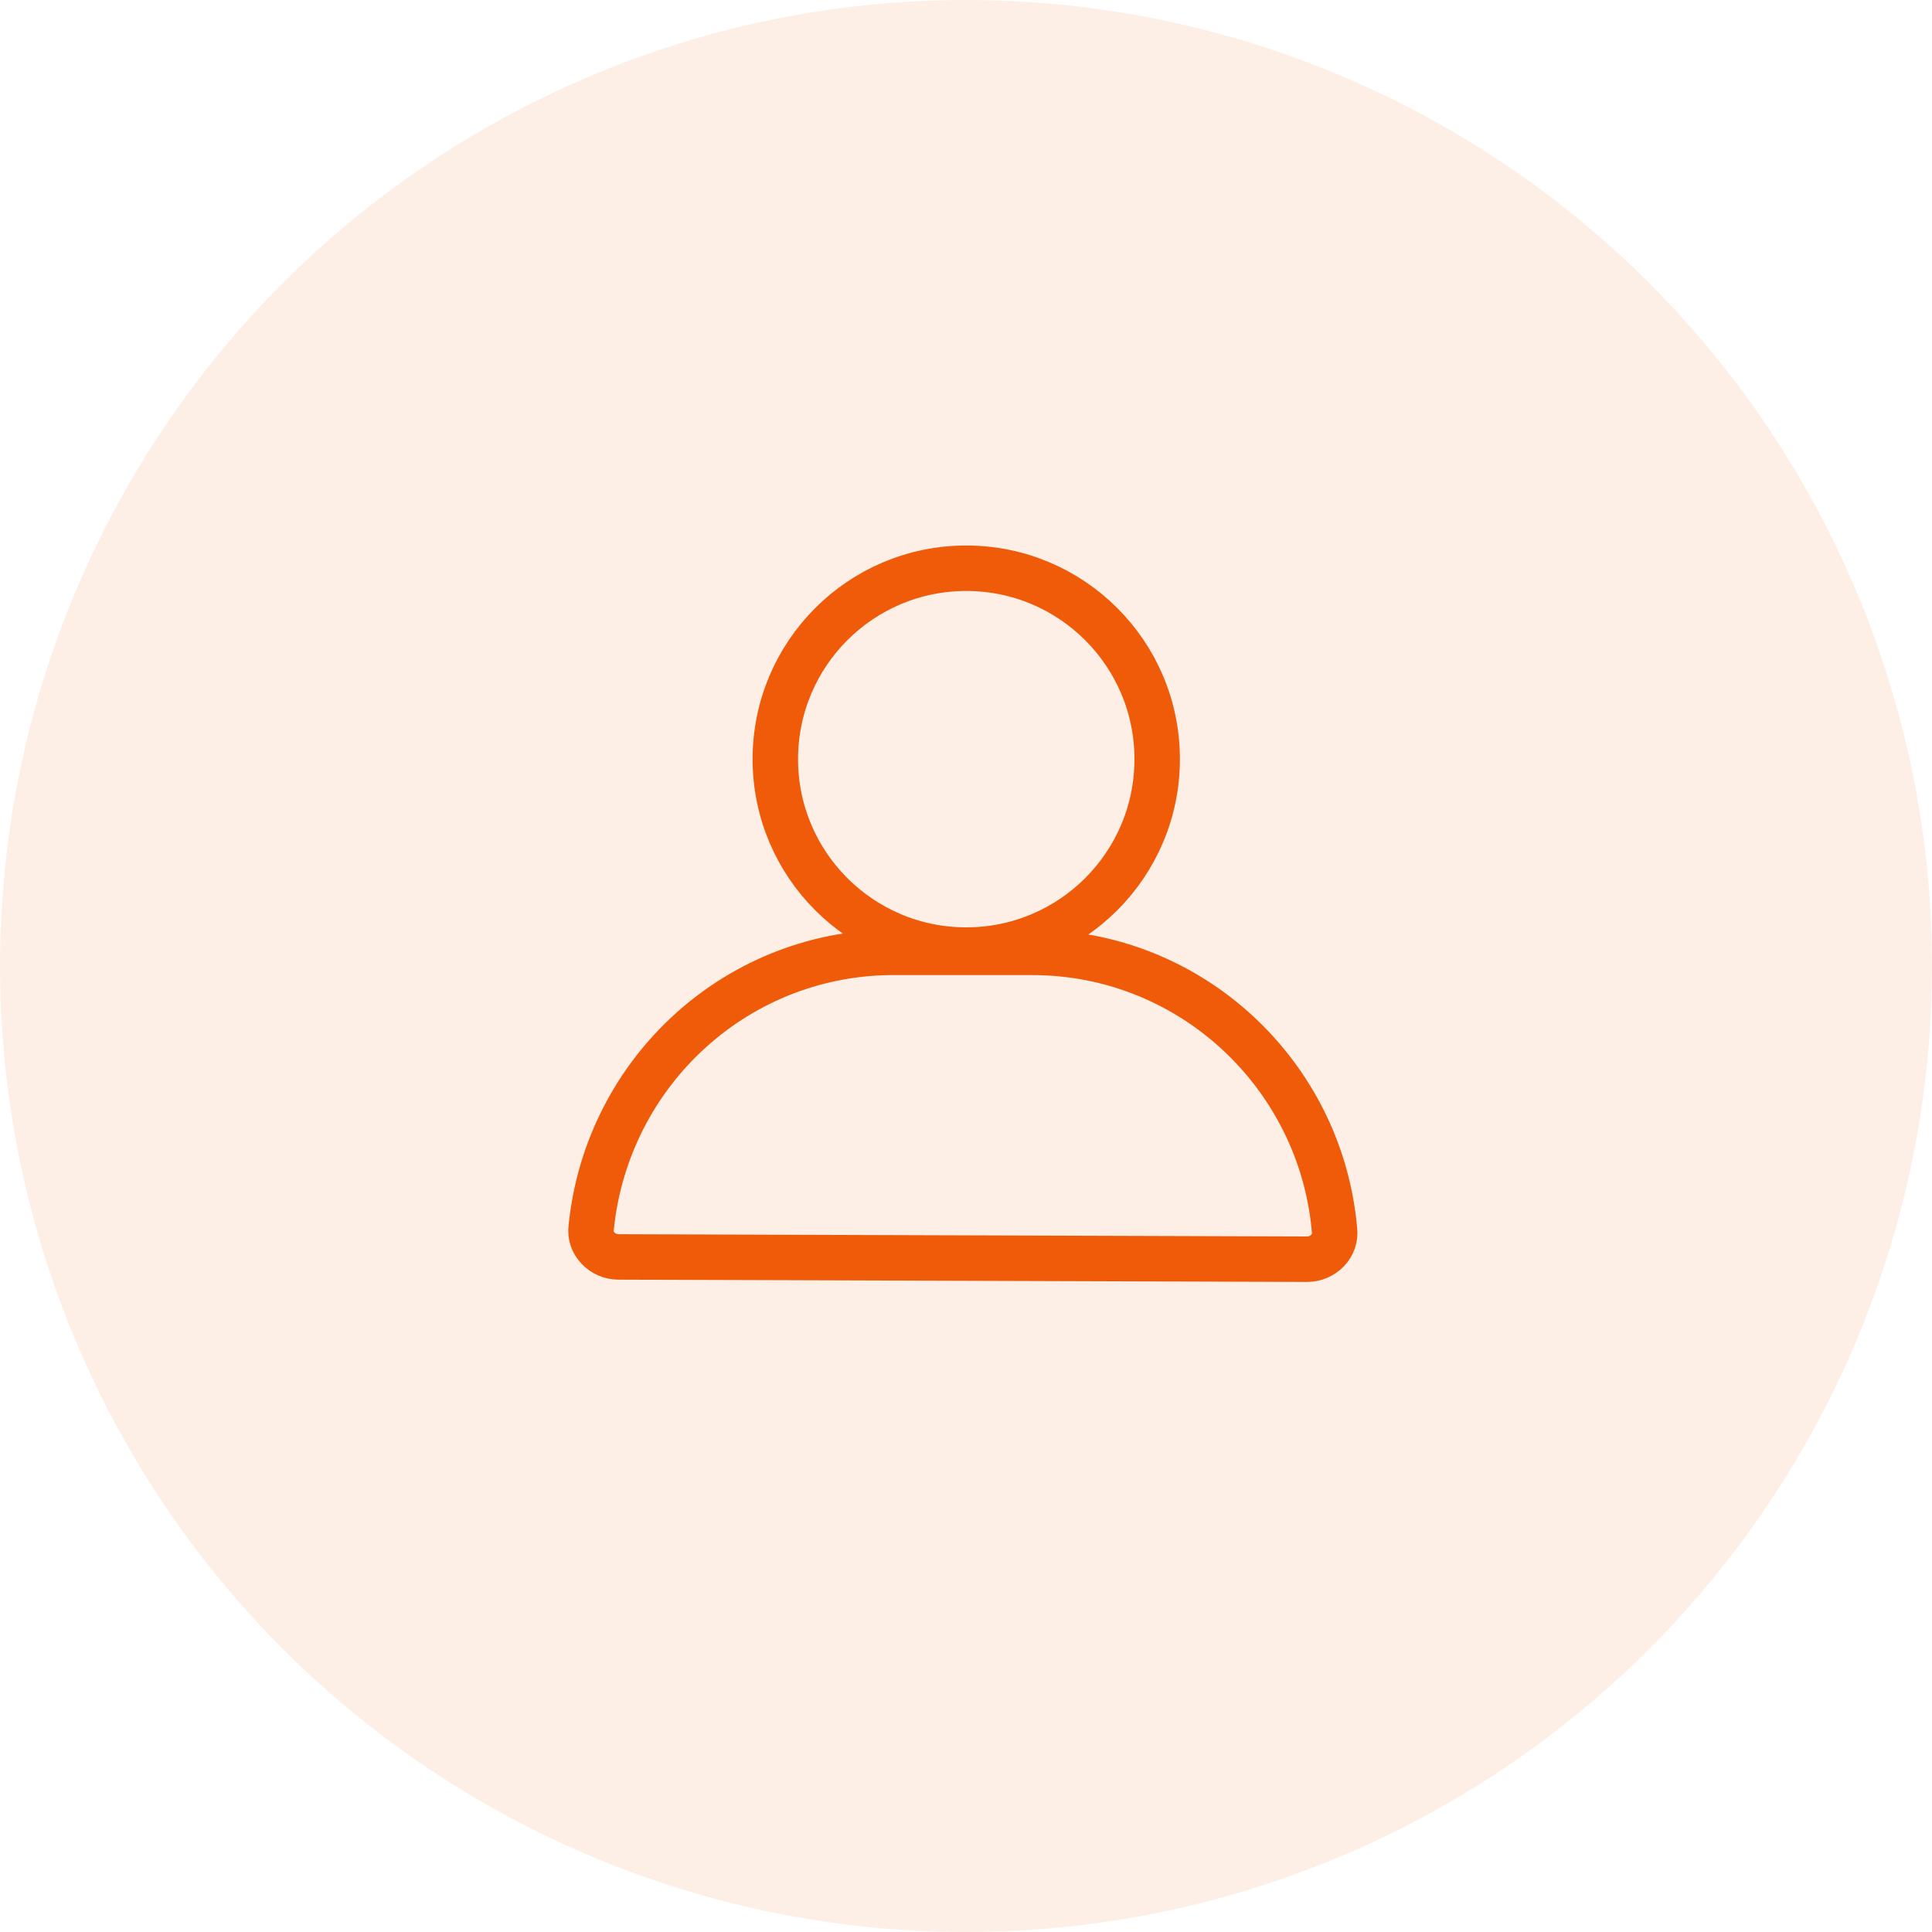 <svg width="85" height="85" viewBox="0 0 85 85" fill="none" xmlns="http://www.w3.org/2000/svg">
<circle cx="42.5" cy="42.5" r="42.5" fill="#EF5B09" fill-opacity="0.1"/>
<path d="M42.511 41.8C47.15 41.8 50.911 38.039 50.911 33.4C50.911 28.761 47.15 25 42.511 25C37.872 25 34.111 28.761 34.111 33.4C34.111 38.039 37.872 41.8 42.511 41.8Z" stroke="#EF5B09" stroke-width="2" stroke-miterlimit="10"/>
<path d="M27.211 55.3C26.511 55.3 25.911 54.7 26.011 54C26.711 47.1 32.511 41.8 39.511 41.9H45.411C52.411 41.9 58.111 47.3 58.711 54.1C58.811 54.8 58.211 55.4 57.511 55.4L27.211 55.3Z" stroke="#EF5B09" stroke-width="2" stroke-miterlimit="10"/>
</svg>
